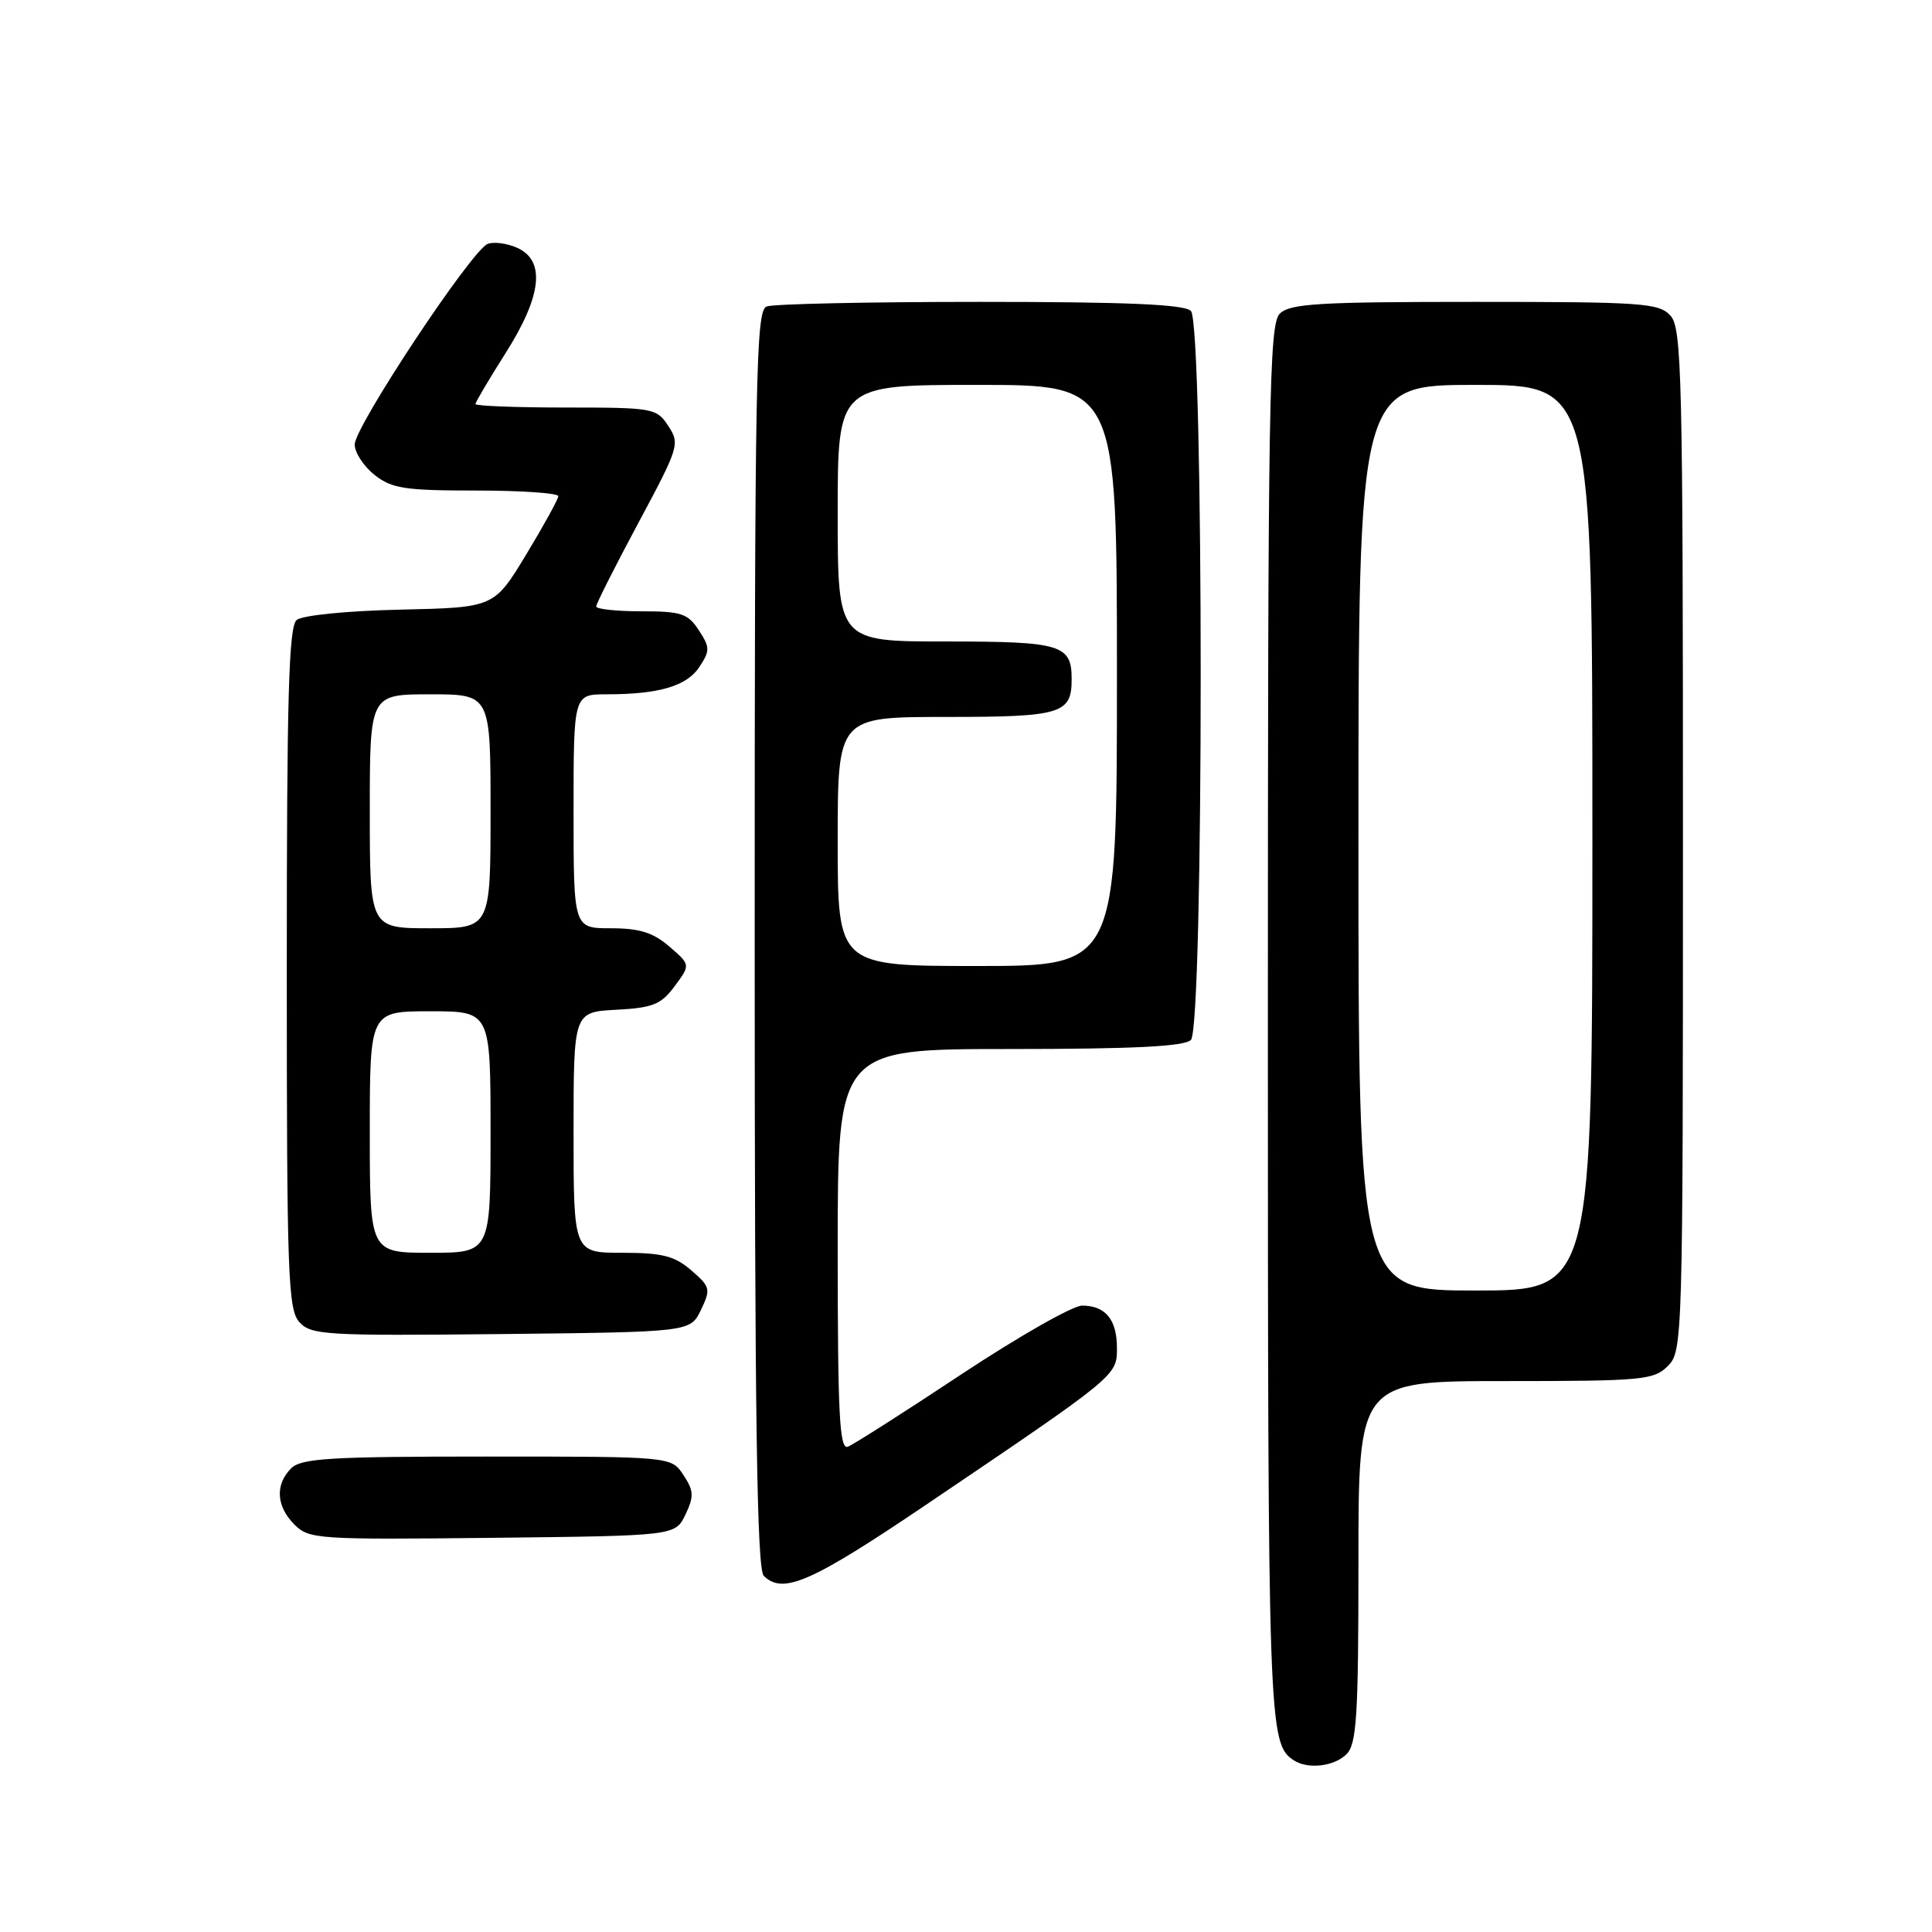 <?xml version="1.0" encoding="UTF-8" standalone="no"?>
<!DOCTYPE svg PUBLIC "-//W3C//DTD SVG 1.1//EN" "http://www.w3.org/Graphics/SVG/1.1/DTD/svg11.dtd" >
<svg xmlns="http://www.w3.org/2000/svg" xmlns:xlink="http://www.w3.org/1999/xlink" version="1.1" viewBox="0 0 256 256">
 <g >
 <path fill="currentColor"
d=" M 178.43 232.43 C 179.77 231.09 180.00 227.35 180.00 206.93 C 180.00 183.00 180.00 183.00 199.50 183.00 C 217.67 183.00 219.14 182.86 221.00 181.00 C 222.96 179.04 223.00 177.67 223.00 111.33 C 223.00 49.76 222.85 43.49 221.35 41.83 C 219.83 40.15 217.66 40.00 195.42 40.00 C 174.68 40.00 170.91 40.23 169.57 41.57 C 168.17 42.98 168.00 52.88 168.00 135.64 C 168.00 228.66 168.08 231.02 171.40 233.23 C 173.27 234.48 176.78 234.08 178.43 232.43 Z  M 122.75 199.36 C 148.09 182.23 148.00 182.30 148.00 178.61 C 148.00 174.85 146.48 173.00 143.38 173.00 C 142.15 173.00 134.97 177.09 127.41 182.09 C 119.86 187.10 113.07 191.42 112.34 191.70 C 111.24 192.12 111.00 187.40 111.00 165.61 C 111.00 139.00 111.00 139.00 133.80 139.00 C 150.20 139.00 156.94 138.66 157.80 137.80 C 159.53 136.07 159.53 42.93 157.80 41.20 C 156.93 40.33 149.33 40.00 129.88 40.00 C 115.19 40.00 102.45 40.27 101.58 40.61 C 100.16 41.15 100.00 49.47 100.00 124.41 C 100.00 187.78 100.29 207.89 101.20 208.80 C 103.73 211.33 107.48 209.68 122.75 199.36 Z  M 90.82 200.70 C 91.97 198.28 91.94 197.55 90.56 195.45 C 88.95 193.00 88.95 193.00 64.55 193.00 C 43.69 193.00 39.91 193.23 38.57 194.57 C 36.43 196.72 36.60 199.60 39.02 202.02 C 40.95 203.95 42.11 204.02 65.25 203.77 C 89.47 203.50 89.47 203.50 90.82 200.70 Z  M 92.88 173.57 C 94.20 170.81 94.13 170.51 91.59 168.32 C 89.37 166.41 87.74 166.00 82.44 166.00 C 76.00 166.00 76.00 166.00 76.00 150.05 C 76.00 134.10 76.00 134.10 81.65 133.80 C 86.51 133.54 87.59 133.11 89.40 130.67 C 91.50 127.84 91.50 127.84 88.69 125.42 C 86.54 123.56 84.73 123.00 80.94 123.00 C 76.00 123.00 76.00 123.00 76.00 107.50 C 76.00 92.00 76.00 92.00 80.37 92.00 C 87.31 92.00 91.02 90.91 92.68 88.36 C 94.09 86.22 94.08 85.77 92.59 83.50 C 91.15 81.29 90.25 81.00 84.98 81.00 C 81.69 81.00 79.00 80.71 79.00 80.36 C 79.00 80.00 81.51 75.03 84.58 69.30 C 89.96 59.27 90.11 58.81 88.56 56.45 C 87.00 54.08 86.58 54.00 74.98 54.00 C 68.39 54.00 63.00 53.79 63.00 53.54 C 63.00 53.29 64.80 50.25 66.99 46.79 C 71.79 39.23 72.31 34.56 68.56 32.85 C 67.22 32.24 65.45 32.00 64.62 32.32 C 62.50 33.13 47.00 56.52 47.00 58.90 C 47.00 59.97 48.19 61.79 49.63 62.93 C 51.93 64.74 53.66 65.00 63.13 65.00 C 69.11 65.00 73.99 65.34 73.98 65.75 C 73.96 66.16 72.04 69.65 69.71 73.50 C 65.47 80.50 65.47 80.50 53.05 80.78 C 45.99 80.94 40.06 81.53 39.31 82.15 C 38.26 83.03 38.00 92.31 38.00 128.29 C 38.00 168.97 38.16 173.52 39.67 175.19 C 41.22 176.90 43.12 177.01 66.41 176.77 C 91.47 176.50 91.47 176.50 92.88 173.57 Z  M 180.00 111.00 C 180.00 51.00 180.00 51.00 195.50 51.00 C 211.00 51.00 211.00 51.00 211.00 111.00 C 211.00 171.00 211.00 171.00 195.50 171.00 C 180.00 171.00 180.00 171.00 180.00 111.00 Z  M 111.00 111.50 C 111.00 95.00 111.00 95.00 125.30 95.00 C 140.64 95.00 142.00 94.59 142.00 90.00 C 142.00 85.41 140.64 85.00 125.30 85.00 C 111.00 85.00 111.00 85.00 111.00 68.00 C 111.00 51.00 111.00 51.00 129.50 51.00 C 148.00 51.00 148.00 51.00 148.00 89.50 C 148.00 128.00 148.00 128.00 129.50 128.00 C 111.00 128.00 111.00 128.00 111.00 111.50 Z  M 49.00 150.00 C 49.00 134.00 49.00 134.00 57.00 134.00 C 65.00 134.00 65.00 134.00 65.00 150.00 C 65.00 166.00 65.00 166.00 57.00 166.00 C 49.00 166.00 49.00 166.00 49.00 150.00 Z  M 49.00 107.50 C 49.00 92.00 49.00 92.00 57.00 92.00 C 65.00 92.00 65.00 92.00 65.00 107.50 C 65.00 123.00 65.00 123.00 57.00 123.00 C 49.00 123.00 49.00 123.00 49.00 107.50 Z "/>
</g>
</svg>